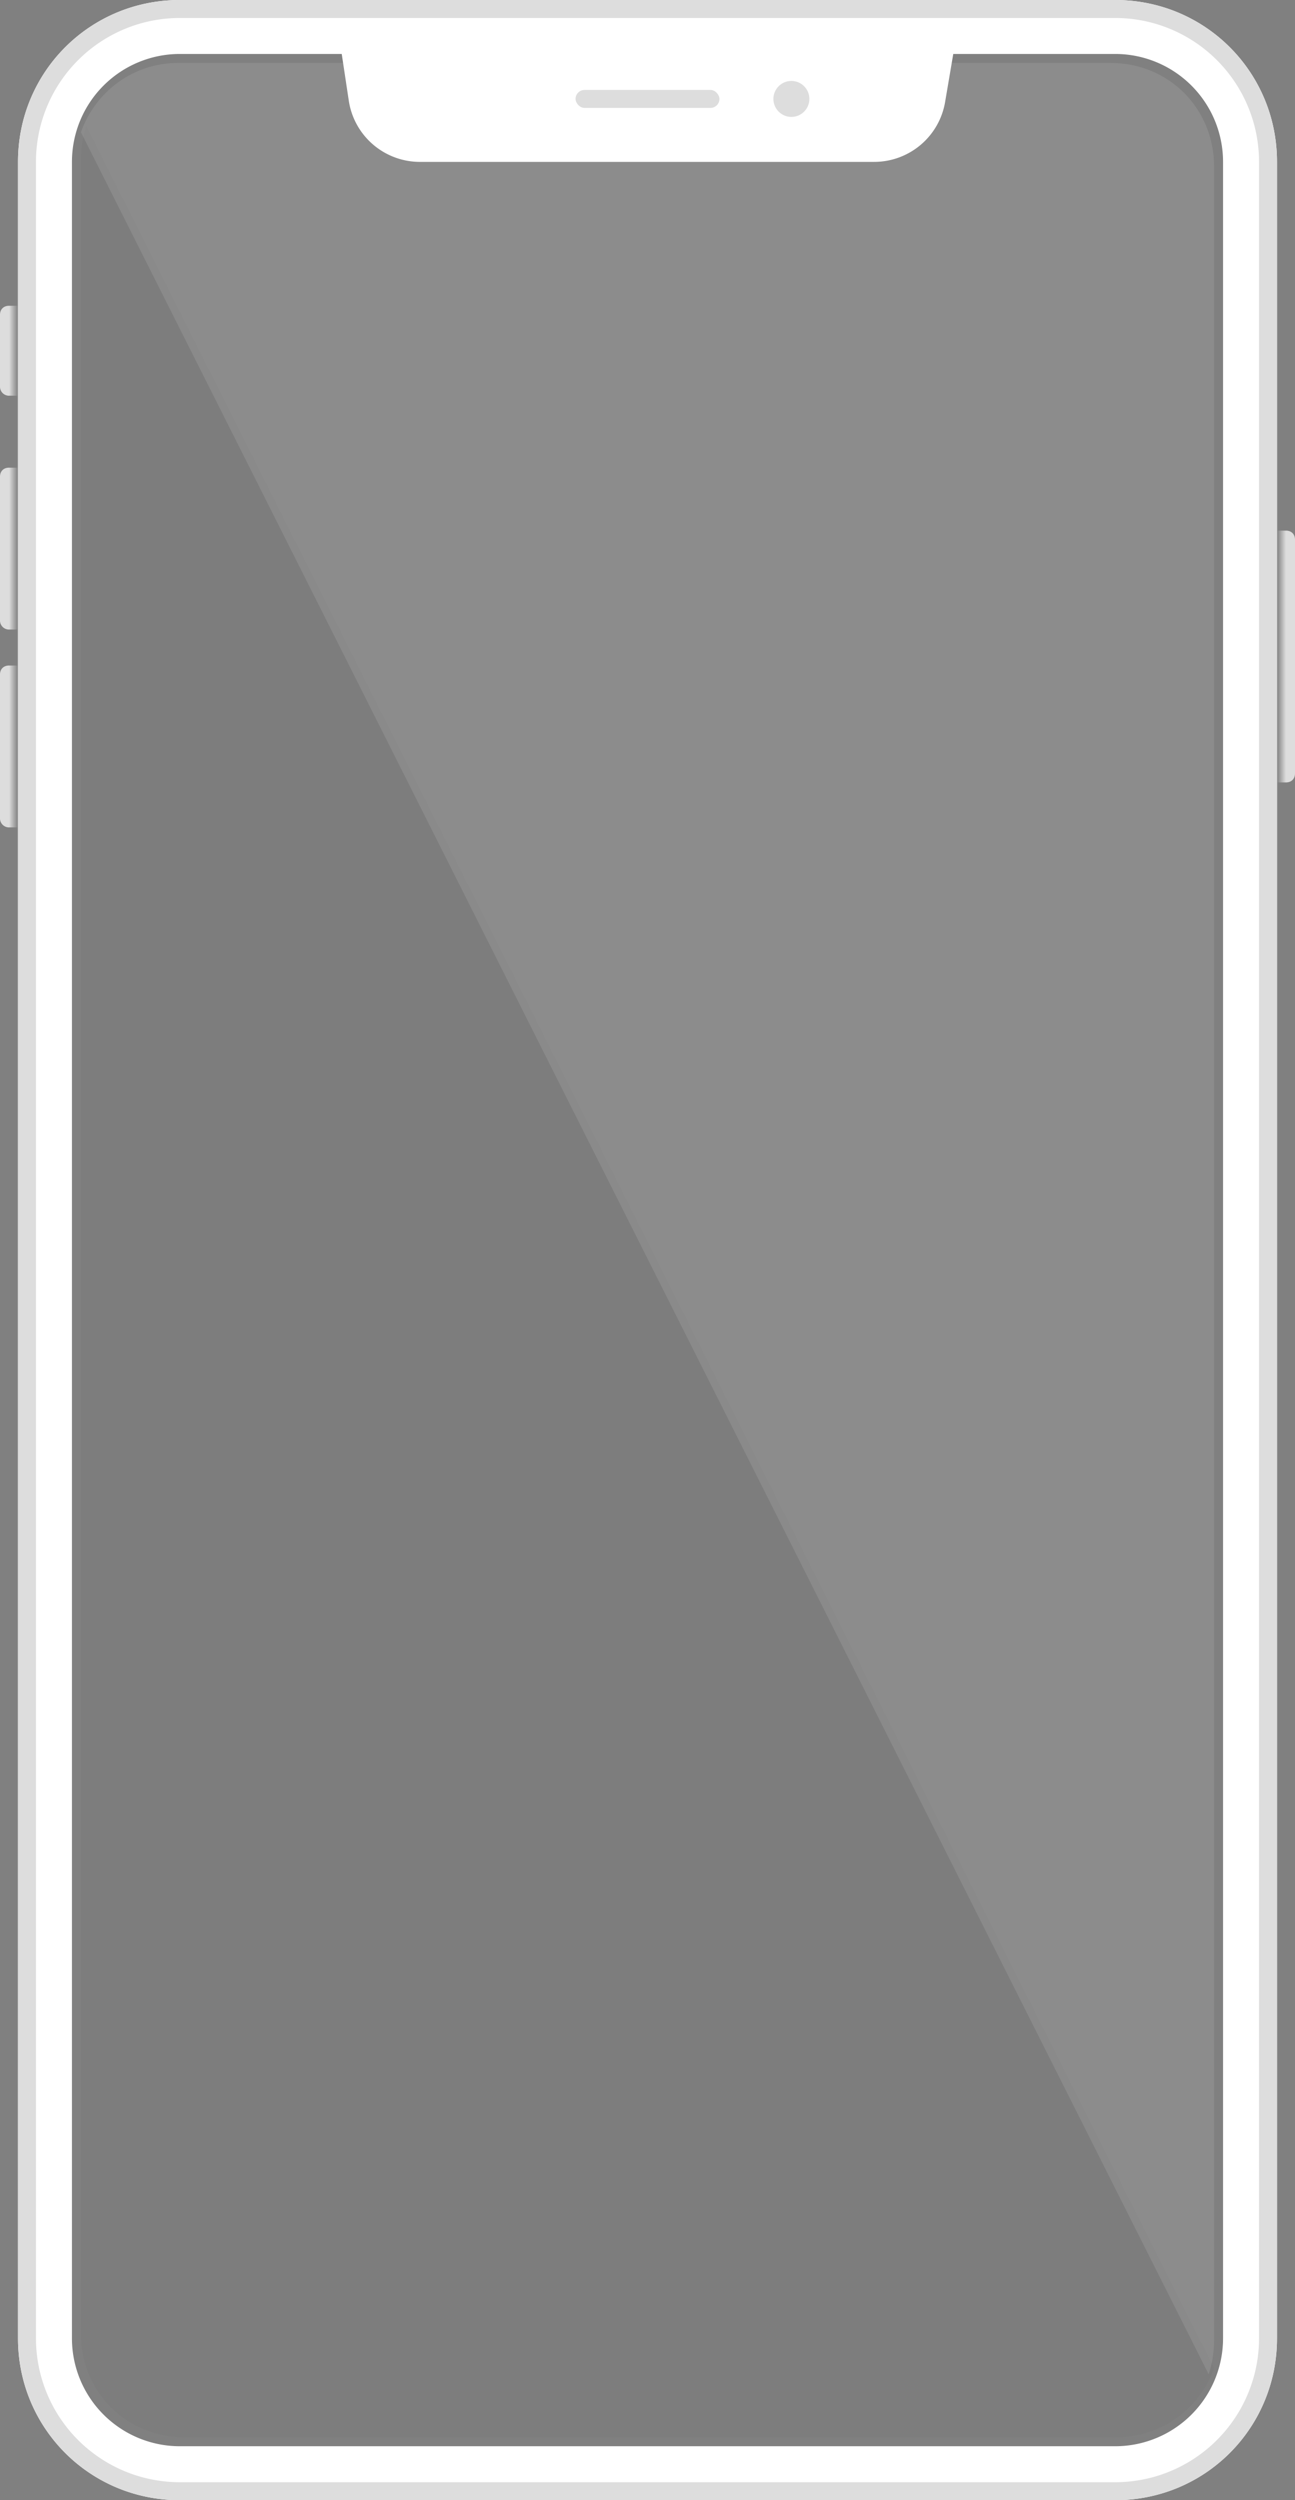<svg xmlns="http://www.w3.org/2000/svg" viewBox="0 0 144 278">
  <rect x="0" y="0" width="144" height="278" fill="#808080" stroke="none"/>
  <defs>
    <linearGradient id="mobile-a" x1="100%" x2="50%" y1="50%" y2="50%">
      <stop offset="0%" stop-color="#DDD" stop-opacity="0"/>
      <stop offset="100%" stop-color="#DDD"/>
    </linearGradient>
    <linearGradient id="mobile-b" x1="0%" x2="50%" y1="50%" y2="50%">
      <stop offset="0%" stop-color="#DDD" stop-opacity="0"/>
      <stop offset="100%" stop-color="#DDD"/>
    </linearGradient>
  </defs>
  <g fill="none" fill-rule="nonzero">
    <path fill="#000" fill-opacity=".025" d="M135 263.3a11.5 11.5 0 01-10.8 7.7H20.5C14 271 9 265.9 9 259.5V17.8c0-1.3.2-2.6.6-3.8L135 263.3z"/>
    <path fill="#FFF" fill-opacity=".1" d="M134.4 264L9 14.7C10.6 10.2 14.8 7 19.8 7h103.7C130 7 135 12.1 135 18.5v241.7c0 1.3-.2 2.6-.6 3.8z"/>
    <path fill="#FFF" d="M20 0h104c10 0 18 8 18 18v242c0 10-8 18-18 18H20c-10 0-18-8-18-18V18C2 8 10 0 20 0zm0 6A12 12 0 008 18v242a12 12 0 0012 12h104a12 12 0 0012-12V18a12 12 0 00-12-12H20zm18 0h68l-.9 5.3a8 8 0 01-7.9 6.7H46.8a8 8 0 01-8-6.7L38 6z"/>
    <path fill="#DDD" d="M20 2A16 16 0 004 18v242a16 16 0 0016 16h104a16 16 0 0016-16V18a16 16 0 00-16-16H20zm0-2h104c10 0 18 8 18 18v242c0 10-8 18-18 18H20c-10 0-18-8-18-18V18C2 8 10 0 20 0z"/>
    <path fill="url(#mobile-a)" d="M1 34h1v10H1a1 1 0 01-1-1v-8c0-.6.4-1 1-1z"/>
    <path fill="url(#mobile-a)" d="M1 52h1v18H1a1 1 0 01-1-1V53c0-.6.4-1 1-1z"/>
    <path fill="url(#mobile-a)" d="M1 74h1v18H1a1 1 0 01-1-1V75c0-.6.4-1 1-1z"/>
    <path fill="url(#mobile-b)" d="M142 59h1c.6 0 1 .4 1 1v26c0 .6-.4 1-1 1h-1V59z"/>
    <rect width="16" height="2" x="64" y="10" fill="#DDD" rx="1"/>
    <circle cx="88" cy="11" r="2" fill="#DDD"/>
  </g>
</svg>
